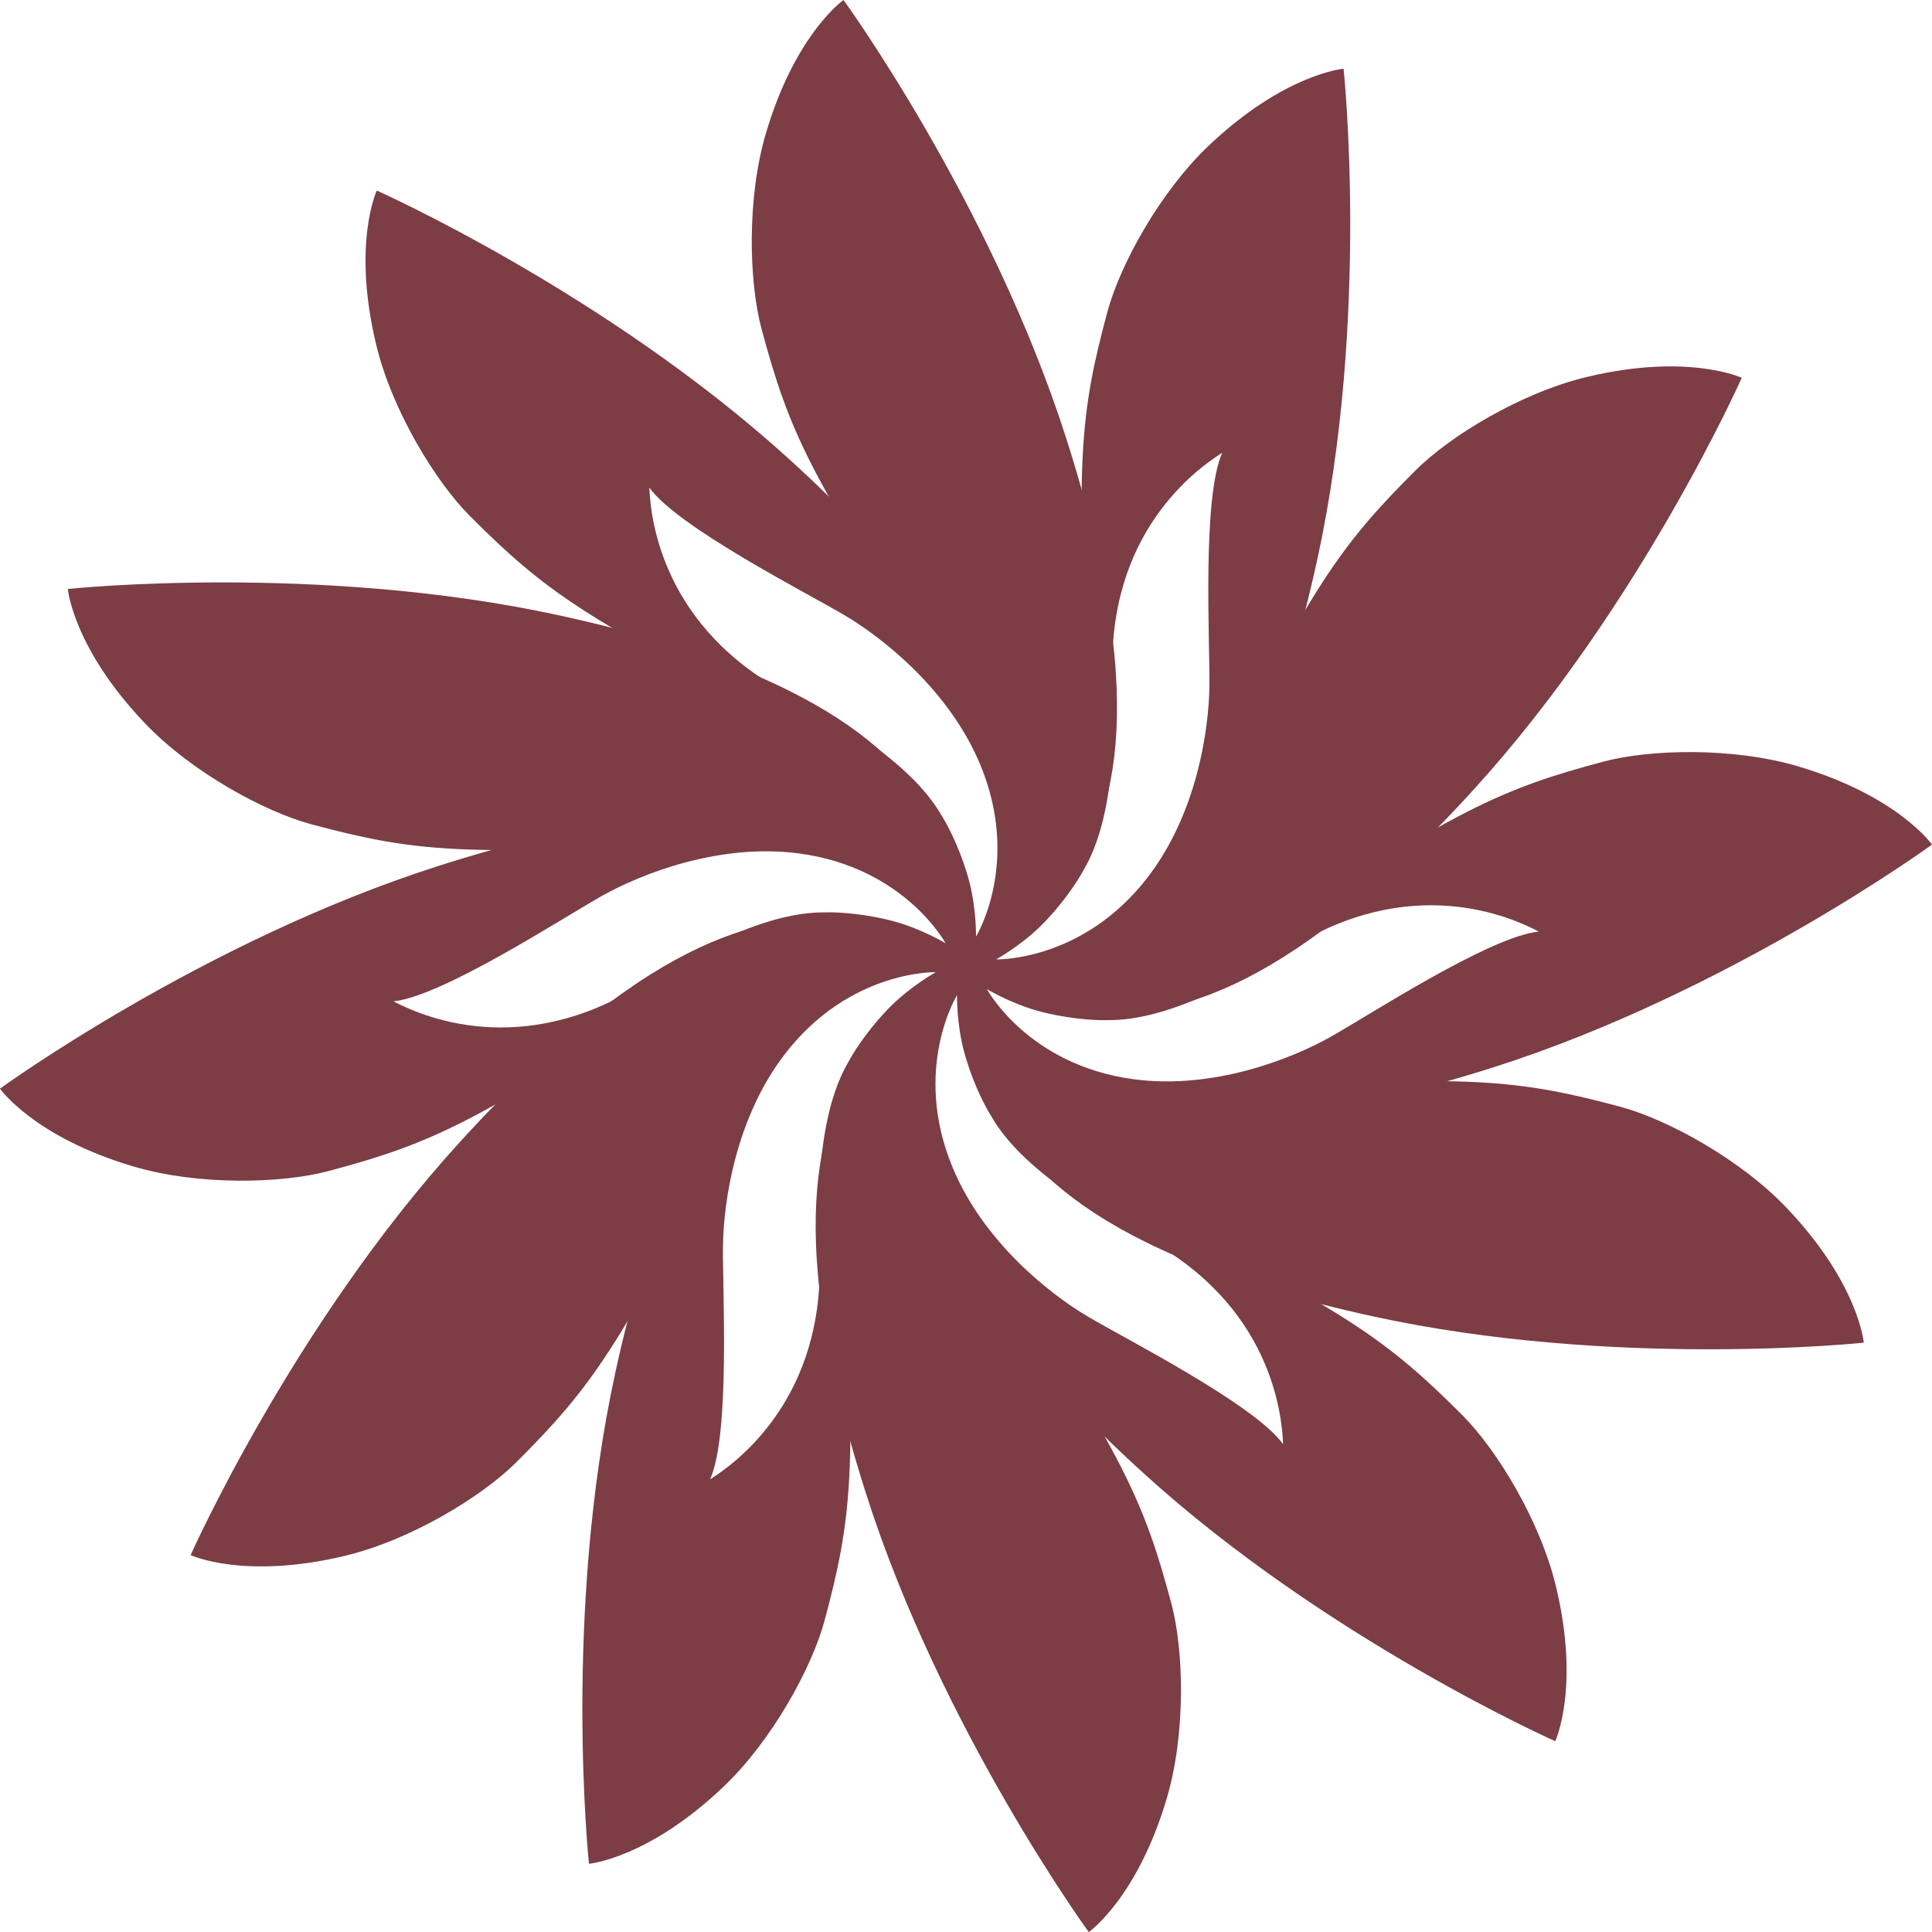 <?xml version="1.0" encoding="utf-8"?>
<!-- Generator: Adobe Illustrator 15.0.2, SVG Export Plug-In . SVG Version: 6.00 Build 0)  -->
<!DOCTYPE svg PUBLIC "-//W3C//DTD SVG 1.1//EN" "http://www.w3.org/Graphics/SVG/1.1/DTD/svg11.dtd">
<svg version="1.1" id="Layer_1" xmlns="http://www.w3.org/2000/svg" xmlns:xlink="http://www.w3.org/1999/xlink" x="0px" y="0px"
	 width="747.984px" height="748.013px" viewBox="0 0 747.984 748.013" enable-background="new 0 0 747.984 748.013"
	 xml:space="preserve">
<path fill-rule="evenodd" clip-rule="evenodd" fill="#7C3D44" d="M305.464,177.698C234.612,113.272,145.868,73.776,145.868,73.776
	s-9.654,20.648-0.197,59.786c6.192,25.633,23.116,53.072,36.262,66.227c28.947,28.967,45.192,40.644,125.244,80.15
	c80.05,39.52,66.312,94.969,66.312,94.969s18.133-18.955,18.975-50.392C393.142,299.212,390.558,255.085,305.464,177.698z
	 M377.871,362.603c0,0,0.201-10.36-2.555-21.093c-2.692-10.486-7.484-20.396-10.214-24.86c-2.827-4.62-12.267-23.246-58.735-47.306
	c-50.218-26-54.507-68.854-54.975-80.565c11.141,15.479,61.04,40.77,75.805,49.546c14.766,8.781,40.363,28.945,52.322,57.729
	C395.376,334.208,377.871,362.603,377.871,362.603z"/>
<path fill-rule="evenodd" clip-rule="evenodd" fill="#7C3D44" d="M602.412,614.246c-6.152-25.648-23.037-53.104-36.164-66.255
	c-28.908-28.962-45.138-40.626-125.144-80.068c-80.007-39.447-66.177-94.995-66.177-94.995s-18.166,19.014-19.059,50.493
	c-0.719,25.339,1.797,69.528,86.786,146.875c70.767,64.412,159.466,103.822,159.466,103.822S611.81,653.433,602.412,614.246z
	 M421.013,509.624c-14.756-8.761-40.328-28.922-52.243-57.72c-15.8-38.186,1.754-66.642,1.754-66.642s-0.218,10.374,2.521,21.116
	c2.677,10.497,7.454,20.405,10.177,24.874c2.82,4.626,12.232,23.265,58.674,47.279c50.187,25.96,54.41,68.867,54.859,80.592
	C485.636,543.643,435.767,518.39,421.013,509.624z"/>
<path fill-rule="evenodd" clip-rule="evenodd" fill="#7C3D44" d="M73.803,602.069c0,0,39.452-88.726,103.882-159.536
	c77.38-85.036,121.549-87.581,146.88-86.877c31.47,0.872,50.461,19.027,50.461,19.027s-55.516-13.799-94.999,66.236
	c-39.483,80.025-51.153,96.267-80.122,125.193c-13.154,13.138-40.609,30.035-66.254,36.205
	C94.478,611.745,73.803,602.069,73.803,602.069z"/>
<path fill-rule="evenodd" clip-rule="evenodd" fill="#7C3D44" d="M674.326,146.274c0,0-39.366,88.684-103.775,159.399
	c-77.354,84.938-121.579,87.415-146.947,86.669c-31.515-0.915-50.56-19.102-50.56-19.102s55.613,13.879,95.026-66.106
	c39.411-79.987,51.073-96.199,80.036-125.092c13.152-13.118,40.618-29.979,66.289-36.111
	C653.607,136.564,674.326,146.274,674.326,146.274z"/>
<path fill-rule="evenodd" clip-rule="evenodd" fill="#7C3D44" d="M326.573,0c0,0,57.107,78.566,86.25,169.791
	c35,109.555,15.173,149.061,1.932,170.635c-16.449,26.809-41.632,34.153-41.632,34.153s39.624-41.145-9.942-115.393
	c-49.568-74.248-57.799-92.475-68.384-132.03c-4.807-17.965-5.742-50.193,1.709-75.483C307.888,13.049,326.573,0,326.573,0z"/>
<path fill-rule="evenodd" clip-rule="evenodd" fill="#7C3D44" d="M421.513,748.013c0,0-57.112-78.479-86.191-169.637
	c-34.924-109.481-15.009-149.004-1.715-170.592c16.515-26.813,41.753-34.198,41.753-34.198s-39.751,41.189,9.812,115.354
	c49.564,74.16,57.787,92.374,68.34,131.912c4.793,17.951,5.688,50.167-1.81,75.455C440.249,734.939,421.513,748.013,421.513,748.013
	z"/>
<path fill-rule="evenodd" clip-rule="evenodd" fill="#7C3D44" d="M340.382,333.45c-21.586-13.276-61.11-33.151-170.646,1.804
	C78.531,364.365,0,421.476,0,421.476s13.066,18.72,51.704,30.14c25.294,7.48,57.522,6.571,75.483,1.769
	c39.552-10.563,57.778-18.797,131.989-68.362c74.212-49.564,115.394-9.867,115.394-9.867S367.2,349.94,340.382,333.45z
	 M319.906,353.219c-5.417,0.134-26.269-1.022-70.317,27.19c-47.602,30.489-86.878,12.723-97.258,7.262
	c18.975-1.897,65.807-32.464,80.783-40.863c14.976-8.399,45.235-20.467,76.14-16.404c40.981,5.38,56.838,34.784,56.838,34.784
	s-8.875-5.371-19.548-8.362C336.112,353.906,325.137,353.093,319.906,353.219z"/>
<path fill-rule="evenodd" clip-rule="evenodd" fill="#7C3D44" d="M696.254,296.729c-25.295-7.521-57.515-6.66-75.465-1.865
	c-39.526,10.531-57.737,18.754-131.865,68.318c-74.127,49.563-115.349,9.729-115.349,9.729s7.4,25.274,34.231,41.829
	c21.599,13.327,61.138,33.291,170.598-1.59c91.145-29.044,169.581-86.157,169.581-86.157S734.896,308.224,696.254,296.729z
	 M515.028,401.494c-14.961,8.398-45.196,20.455-76.099,16.343c-40.977-5.448-56.867-34.921-56.867-34.921s8.88,5.389,19.555,8.394
	c10.432,2.943,21.405,3.775,26.635,3.649c5.416-0.12,26.264,1.061,70.264-27.145c47.549-30.486,86.838-12.637,97.221-7.146
	C576.769,362.543,529.99,393.105,515.028,401.494z"/>
<path fill-rule="evenodd" clip-rule="evenodd" fill="#7C3D44" d="M26.267,228.022c0,0,96.602-10.168,190.179,10.208
	c112.385,24.472,136.688,61.394,148.754,83.65c14.989,27.646,8.764,53.126,8.764,53.126s-15.827-54.89-104.913-49.086
	c-89.086,5.799-108.991,3.811-148.544-6.802c-17.962-4.821-46.34-20.121-64.516-39.22C28.229,250.731,26.267,228.022,26.267,228.022
	z"/>
<path fill-rule="evenodd" clip-rule="evenodd" fill="#7C3D44" d="M721.582,519.824c0,0-96.522,10.218-190.014-10.182
	c-112.281-24.496-136.554-61.509-148.604-83.811c-14.969-27.71-8.742-53.258-8.742-53.258s15.799,55.023,104.811,49.183
	c89.01-5.836,108.898-3.854,148.414,6.774c17.944,4.827,46.295,20.162,64.45,39.298
	C719.627,497.059,721.582,519.824,721.582,519.824z"/>
<path fill-rule="evenodd" clip-rule="evenodd" fill="#7C3D44" d="M375.183,374.038c0,0-25.523-6.224-53.213,8.758
	c-22.288,12.057-59.268,36.341-83.757,148.675c-20.392,93.535-10.193,190.098-10.193,190.098s22.743-1.955,51.955-29.705
	c19.125-18.163,34.449-46.525,39.273-64.481c10.623-39.534,12.61-59.431,6.786-148.48
	C320.209,389.854,375.183,374.038,375.183,374.038z M328.854,410.412c-2.594,4.757-14.02,22.24-11.609,74.483
	c2.606,56.468-32.419,81.598-42.341,87.851c7.845-17.376,4.789-73.215,5.003-90.382c0.215-17.168,4.888-49.407,23.858-74.139
	c25.154-32.799,58.546-31.83,58.546-31.83s-9.086,5.006-17.012,12.75C337.551,396.718,331.36,405.814,328.854,410.412z"/>
<path fill-rule="evenodd" clip-rule="evenodd" fill="#7C3D44" d="M520.174,26.596c0,0-22.798,1.953-52.074,29.666
	c-19.165,18.144-34.52,46.479-39.351,64.417c-10.639,39.496-12.625,59.374-6.762,148.349c5.863,88.973-49.242,104.76-49.242,104.76
	s25.588,6.224,53.341-8.734c22.34-12.037,59.402-36.295,83.922-148.522C530.425,123.079,520.174,26.596,520.174,26.596z
	 M468.226,265.581c-0.211,17.154-4.886,49.367-23.896,74.074c-25.207,32.756-58.681,31.782-58.681,31.782s9.107-4.998,17.051-12.736
	c7.765-7.567,13.969-16.653,16.478-21.242c2.6-4.755,14.05-22.214,11.618-74.422c-2.627-56.418,32.476-81.516,42.42-87.766
	C465.357,192.642,468.437,248.425,468.226,265.581z"/>
</svg>
